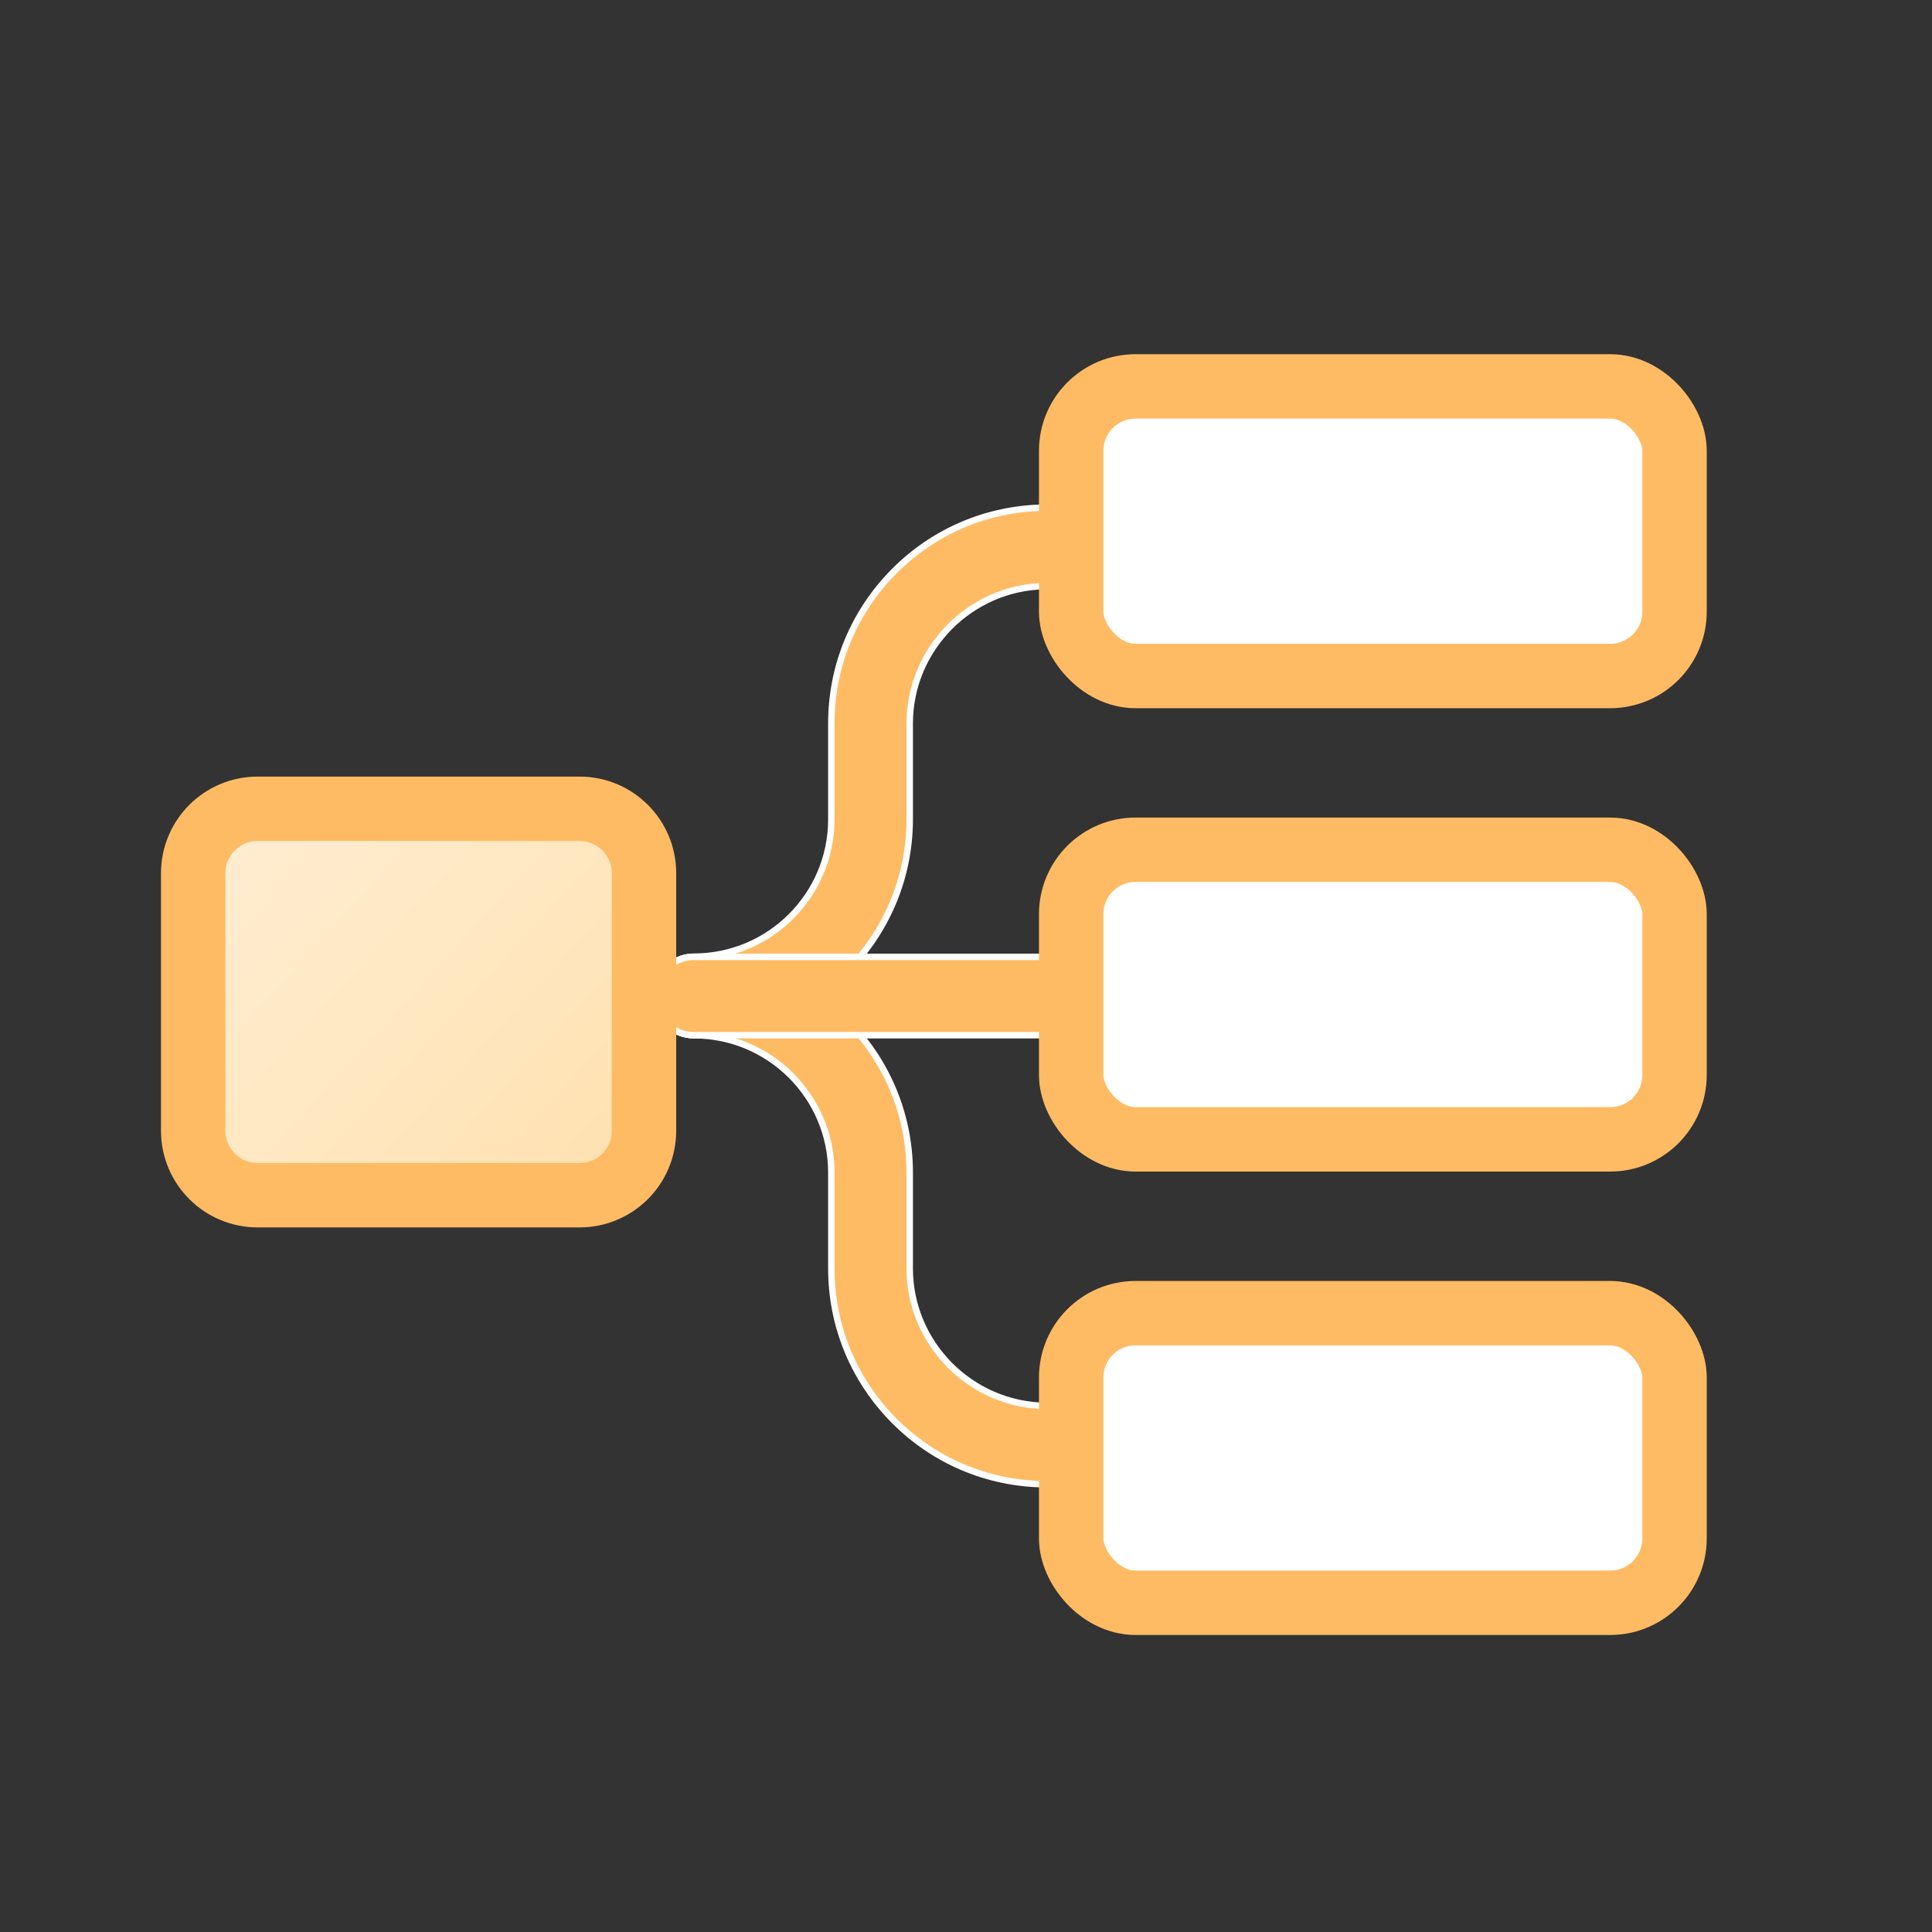 <svg width="30" height="30" viewBox="0 0 30 30" fill="none" xmlns="http://www.w3.org/2000/svg">
<rect x="0" y="0" width="30" height="30" fill="#333333" stroke="none"/>
<path d="M16.213 7.883L16.213 7.883C15.327 7.896 14.496 8.25 13.874 8.881C13.252 9.512 12.909 10.347 12.909 11.233V12.723C12.909 13.899 11.952 14.855 10.776 14.855C10.44 14.855 10.167 15.128 10.167 15.464C10.167 15.8 10.44 16.073 10.776 16.073C12.623 16.073 14.126 14.57 14.126 12.722V11.233C14.126 10.073 15.07 9.117 16.23 9.101M16.213 7.883L16.231 9.151M16.213 7.883L16.288 7.882L16.213 7.883ZM16.23 9.101L16.231 9.151M16.23 9.101L16.23 9.101L16.231 9.151M16.23 9.101L16.305 9.099L16.305 9.099C16.642 9.095 16.91 8.819 16.906 8.482C16.901 8.146 16.625 7.878 16.289 7.882L16.289 7.882L16.288 7.832C16.652 7.827 16.951 8.118 16.956 8.482C16.961 8.846 16.67 9.144 16.306 9.149L16.231 9.151" fill="#FFBB64" stroke="white" stroke-width="0.1"/>
<path d="M16.956 22.448L16.906 22.448C16.901 22.781 16.63 23.048 16.297 23.048H16.288H16.288L16.213 23.047L16.213 23.047C15.327 23.035 14.496 22.681 13.874 22.05C13.252 21.419 12.909 20.583 12.909 19.697V18.208C12.909 17.032 11.952 16.075 10.776 16.075C10.44 16.075 10.167 15.803 10.167 15.466C10.167 15.13 10.44 14.858 10.776 14.858C12.623 14.858 14.126 16.361 14.126 18.208V19.697C14.126 20.857 15.07 21.814 16.23 21.83L16.305 21.831L16.305 21.831C16.642 21.835 16.91 22.112 16.906 22.448L16.956 22.448ZM16.956 22.448C16.961 22.085 16.67 21.786 16.306 21.781L16.288 23.098H16.297C16.657 23.098 16.951 22.809 16.956 22.448Z" fill="#FFBB64" stroke="white" stroke-width="0.1"/>
<path d="M16.297 16.075H10.776C10.44 16.075 10.167 15.803 10.167 15.466C10.167 15.13 10.44 14.858 10.776 14.858H16.297C16.633 14.858 16.906 15.13 16.906 15.466C16.906 15.803 16.633 16.075 16.297 16.075Z" fill="#FFBB64" stroke="white" stroke-width="0.1"/>
<rect x="16.633" y="13.195" width="9.369" height="4.497" rx="1" fill="white" stroke="#FFBB64"/>
<rect x="16.633" y="6" width="9.369" height="4.497" rx="1" fill="white" stroke="#FFBB64"/>
<rect x="16.633" y="20.391" width="9.369" height="4.497" rx="1" fill="white" stroke="#FFBB64"/>
<path d="M3 13.559C3 13.006 3.448 12.559 4 12.559H9C9.552 12.559 10 13.006 10 13.559V17.559C10 18.111 9.552 18.559 9 18.559H4C3.448 18.559 3 18.111 3 17.559V13.559Z" fill="url(#paint0_linear_343_64271)" stroke="#FFBB64"/>
<defs>
<linearGradient id="paint0_linear_343_64271" x1="4" y1="12.559" x2="9.977" y2="18.031" gradientUnits="userSpaceOnUse">
<stop stop-color="#FFEDD1"/>
<stop offset="1" stop-color="#FFE1B0"/>
</linearGradient>
</defs>
</svg>
